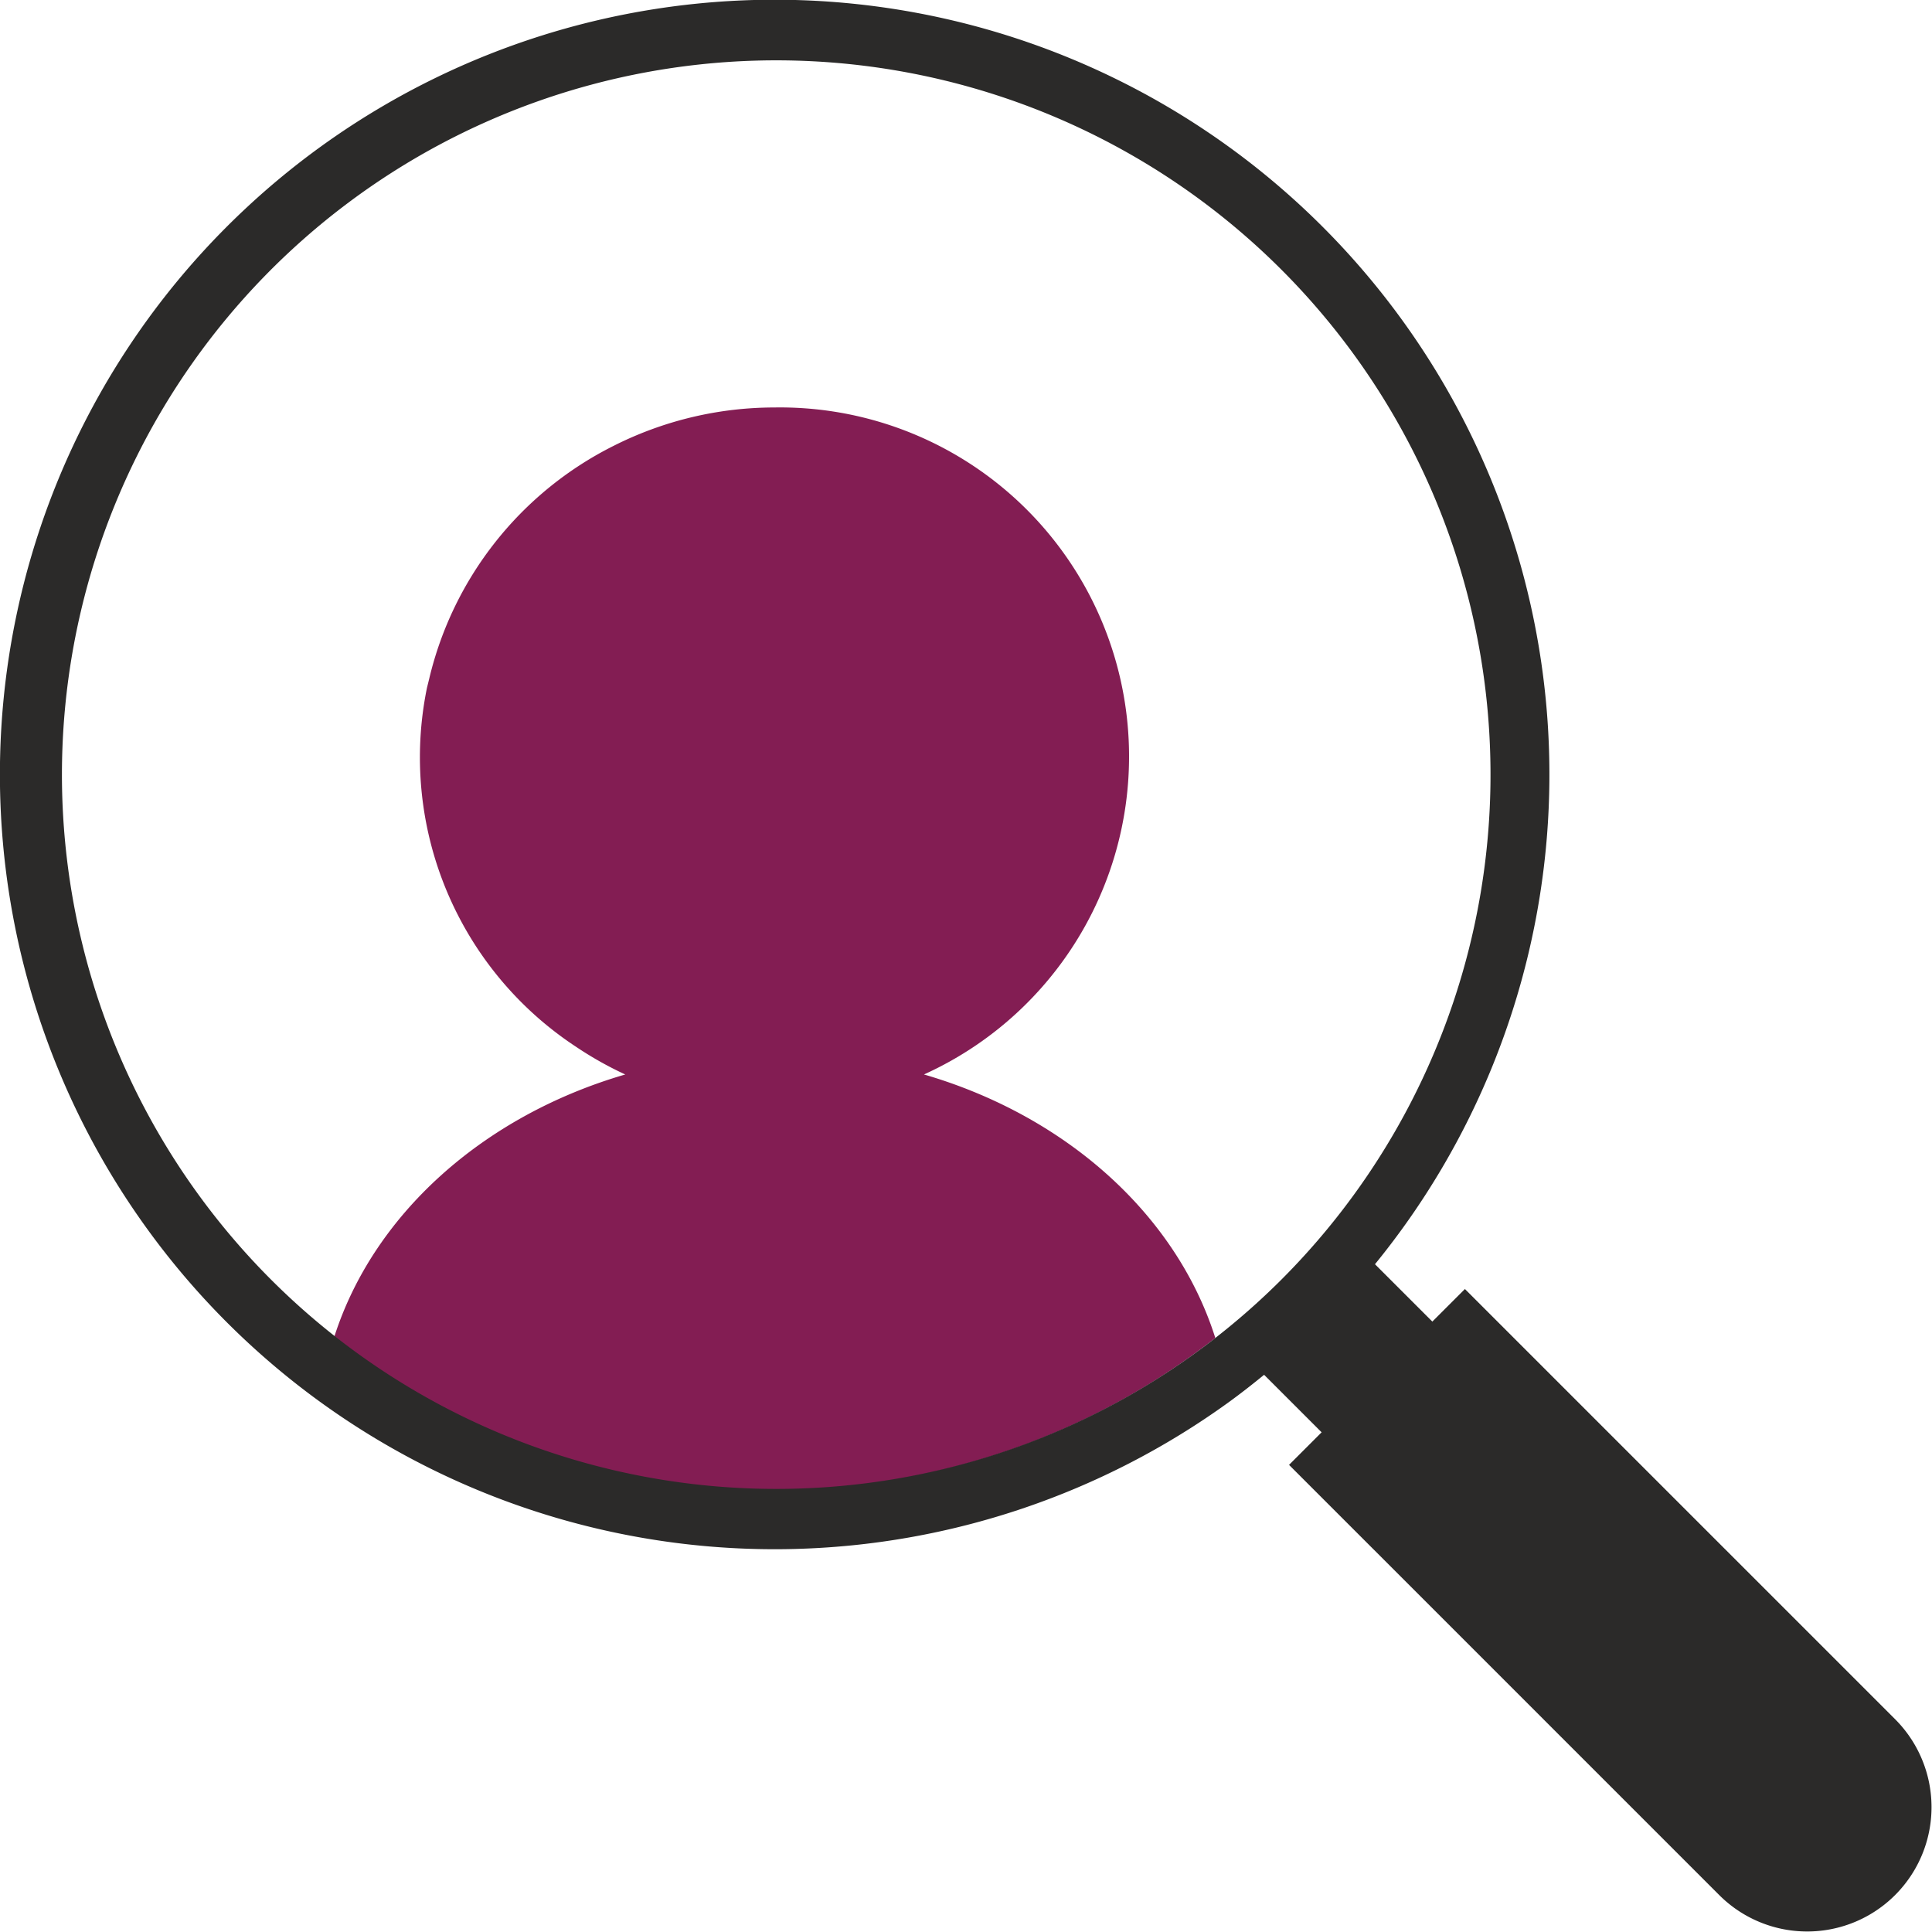 <svg xmlns="http://www.w3.org/2000/svg" width="150" height="150" viewBox="0 0 150 150">
  <g id="icon" transform="translate(-500 -1477)">
    <rect id="bg" width="150" height="150" transform="translate(500 1477)" fill="#fff"/>
    <g id="icon-2" data-name="icon">
      <path id="Trazado_1" data-name="Trazado 1" d="M286.066,842.764c-3.026-9.569-11.58-17.244-22.621-20.459a27.1,27.1,0,0,0-11.6-51.785,27.7,27.7,0,0,0-12.5,2.982,27.236,27.236,0,0,0-14.312,18.078l-.176.714a26.889,26.889,0,0,0,11.58,27.865,27.636,27.636,0,0,0,3.817,2.147c-11.04,3.215-19.6,10.89-22.62,20.459A55.545,55.545,0,0,0,286.066,842.764Z" transform="translate(308.291 738.116)" fill="#831d53"/>
      <path id="Trazado_2" data-name="Trazado 2" d="M326.3,857.047l-33.439-33.439-2.529,2.528-4.454-4.453a60.151,60.151,0,1,0-11.347,10.708c.93-.675,1.84-1.389,2.739-2.123l4.465,4.465-2.529,2.529,33.44,33.439A9.655,9.655,0,0,0,326.3,857.047Zm-52.814-29.638a55.457,55.457,0,1,1,5.059-4.464A55.547,55.547,0,0,1,273.483,827.409Z" transform="translate(320.875 753.471)" fill="#2b2a29"/>
    </g>
  </g>
</svg>

